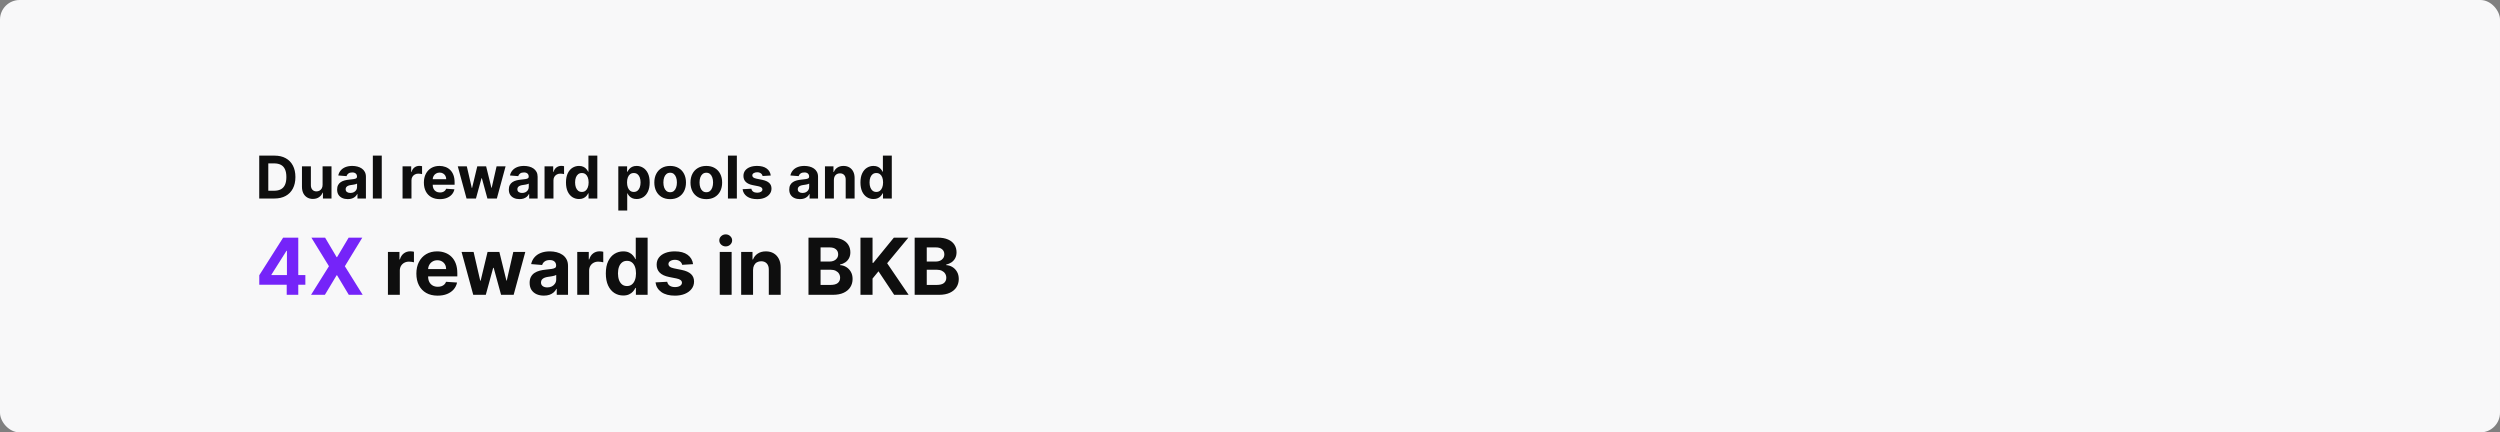 <svg width="1272" height="220" viewBox="0 0 1272 220" fill="none" xmlns="http://www.w3.org/2000/svg">
<rect x="0" y="0" width="1272" height="220" fill="#808080" stroke="none"/>
<rect width="1272" height="220" rx="10" fill="#F8F8F9"/>
<path d="M139.631 101H131.896V79.182H139.695C141.889 79.182 143.778 79.619 145.362 80.492C146.946 81.359 148.164 82.605 149.016 84.231C149.876 85.858 150.305 87.804 150.305 90.07C150.305 92.342 149.876 94.296 149.016 95.929C148.164 97.562 146.939 98.816 145.341 99.69C143.75 100.563 141.847 101 139.631 101ZM136.509 97.048H139.439C140.803 97.048 141.95 96.806 142.88 96.323C143.817 95.833 144.521 95.077 144.989 94.054C145.465 93.024 145.703 91.696 145.703 90.07C145.703 88.457 145.465 87.14 144.989 86.117C144.521 85.094 143.821 84.342 142.891 83.859C141.96 83.376 140.813 83.134 139.45 83.134H136.509V97.048ZM164.131 94.033V84.636H168.669V101H164.312V98.028H164.142C163.772 98.987 163.158 99.757 162.298 100.339C161.446 100.922 160.406 101.213 159.177 101.213C158.083 101.213 157.121 100.964 156.29 100.467C155.459 99.97 154.809 99.263 154.34 98.347C153.879 97.431 153.644 96.334 153.637 95.055V84.636H158.176V94.246C158.183 95.212 158.442 95.975 158.953 96.536C159.465 97.097 160.15 97.378 161.009 97.378C161.556 97.378 162.068 97.254 162.544 97.005C163.019 96.749 163.403 96.373 163.694 95.876C163.992 95.379 164.138 94.764 164.131 94.033ZM176.966 101.309C175.922 101.309 174.991 101.128 174.174 100.766C173.358 100.396 172.711 99.853 172.235 99.136C171.767 98.411 171.532 97.509 171.532 96.43C171.532 95.521 171.699 94.757 172.033 94.139C172.367 93.521 172.821 93.024 173.397 92.648C173.972 92.271 174.625 91.987 175.357 91.796C176.096 91.604 176.87 91.469 177.679 91.391C178.631 91.291 179.398 91.199 179.98 91.114C180.563 91.021 180.985 90.886 181.248 90.709C181.511 90.531 181.642 90.269 181.642 89.921V89.856C181.642 89.182 181.429 88.66 181.003 88.29C180.584 87.921 179.988 87.737 179.213 87.737C178.397 87.737 177.747 87.918 177.264 88.28C176.781 88.635 176.461 89.082 176.305 89.622L172.108 89.281C172.321 88.287 172.74 87.428 173.365 86.703C173.99 85.972 174.796 85.41 175.783 85.02C176.777 84.622 177.928 84.423 179.235 84.423C180.144 84.423 181.014 84.53 181.845 84.743C182.683 84.956 183.425 85.286 184.071 85.734C184.725 86.181 185.24 86.756 185.616 87.46C185.993 88.156 186.181 88.99 186.181 89.963V101H181.877V98.731H181.749C181.486 99.242 181.135 99.693 180.694 100.084C180.254 100.467 179.725 100.769 179.107 100.989C178.489 101.202 177.775 101.309 176.966 101.309ZM178.265 98.177C178.933 98.177 179.522 98.046 180.034 97.783C180.545 97.513 180.946 97.151 181.238 96.696C181.529 96.242 181.674 95.727 181.674 95.151V93.415C181.532 93.507 181.337 93.592 181.088 93.671C180.847 93.742 180.574 93.809 180.268 93.873C179.963 93.93 179.657 93.983 179.352 94.033C179.047 94.075 178.77 94.114 178.521 94.15C177.988 94.228 177.523 94.352 177.125 94.523C176.728 94.693 176.419 94.924 176.199 95.215C175.978 95.499 175.868 95.854 175.868 96.281C175.868 96.898 176.092 97.371 176.539 97.697C176.994 98.017 177.569 98.177 178.265 98.177ZM194.24 79.182V101H189.702V79.182H194.24ZM204.819 101V84.636H209.219V87.492H209.389C209.688 86.476 210.188 85.709 210.891 85.19C211.594 84.665 212.404 84.402 213.32 84.402C213.548 84.402 213.793 84.416 214.055 84.445C214.318 84.473 214.549 84.512 214.748 84.562V88.589C214.535 88.525 214.24 88.468 213.864 88.418C213.487 88.369 213.143 88.344 212.83 88.344C212.163 88.344 211.566 88.489 211.04 88.781C210.522 89.065 210.11 89.462 209.805 89.974C209.506 90.485 209.357 91.075 209.357 91.742V101H204.819ZM223.79 101.32C222.107 101.32 220.658 100.979 219.443 100.297C218.236 99.608 217.306 98.635 216.652 97.378C215.999 96.114 215.672 94.619 215.672 92.893C215.672 91.21 215.999 89.732 216.652 88.461C217.306 87.19 218.225 86.199 219.411 85.489C220.605 84.778 222.004 84.423 223.609 84.423C224.688 84.423 225.693 84.597 226.624 84.945C227.561 85.286 228.378 85.801 229.074 86.49C229.777 87.179 230.324 88.046 230.715 89.09C231.105 90.126 231.301 91.341 231.301 92.733V93.979H217.483V91.167H227.029C227.029 90.513 226.887 89.935 226.602 89.43C226.318 88.926 225.924 88.532 225.42 88.248C224.923 87.957 224.344 87.811 223.683 87.811C222.994 87.811 222.384 87.971 221.851 88.29C221.325 88.603 220.914 89.026 220.615 89.558C220.317 90.084 220.164 90.67 220.157 91.316V93.99C220.157 94.8 220.306 95.499 220.605 96.089C220.91 96.678 221.34 97.133 221.894 97.452C222.448 97.772 223.105 97.932 223.865 97.932C224.369 97.932 224.83 97.861 225.249 97.719C225.669 97.577 226.027 97.364 226.325 97.079C226.624 96.796 226.851 96.447 227.007 96.035L231.205 96.312C230.992 97.321 230.555 98.202 229.894 98.954C229.241 99.7 228.396 100.283 227.359 100.702C226.329 101.114 225.139 101.32 223.79 101.32ZM237.373 101L232.92 84.636H237.512L240.047 95.631H240.196L242.838 84.636H247.345L250.029 95.567H250.168L252.661 84.636H257.242L252.799 101H247.994L245.182 90.709H244.98L242.167 101H237.373ZM264.329 101.309C263.285 101.309 262.354 101.128 261.538 100.766C260.721 100.396 260.075 99.853 259.599 99.136C259.13 98.411 258.896 97.509 258.896 96.43C258.896 95.521 259.063 94.757 259.396 94.139C259.73 93.521 260.185 93.024 260.76 92.648C261.335 92.271 261.989 91.987 262.72 91.796C263.459 91.604 264.233 91.469 265.043 91.391C265.994 91.291 266.761 91.199 267.344 91.114C267.926 91.021 268.349 90.886 268.612 90.709C268.874 90.531 269.006 90.269 269.006 89.921V89.856C269.006 89.182 268.793 88.66 268.366 88.29C267.947 87.921 267.351 87.737 266.577 87.737C265.76 87.737 265.11 87.918 264.627 88.28C264.144 88.635 263.825 89.082 263.668 89.622L259.471 89.281C259.684 88.287 260.103 87.428 260.728 86.703C261.353 85.972 262.159 85.41 263.146 85.02C264.141 84.622 265.291 84.423 266.598 84.423C267.507 84.423 268.377 84.53 269.208 84.743C270.046 84.956 270.788 85.286 271.435 85.734C272.088 86.181 272.603 86.756 272.979 87.46C273.356 88.156 273.544 88.99 273.544 89.963V101H269.24V98.731H269.112C268.849 99.242 268.498 99.693 268.058 100.084C267.617 100.467 267.088 100.769 266.47 100.989C265.852 101.202 265.138 101.309 264.329 101.309ZM265.629 98.177C266.296 98.177 266.886 98.046 267.397 97.783C267.908 97.513 268.31 97.151 268.601 96.696C268.892 96.242 269.038 95.727 269.038 95.151V93.415C268.896 93.507 268.7 93.592 268.452 93.671C268.21 93.742 267.937 93.809 267.631 93.873C267.326 93.93 267.021 93.983 266.715 94.033C266.41 94.075 266.133 94.114 265.884 94.15C265.352 94.228 264.886 94.352 264.489 94.523C264.091 94.693 263.782 94.924 263.562 95.215C263.342 95.499 263.232 95.854 263.232 96.281C263.232 96.898 263.455 97.371 263.903 97.697C264.357 98.017 264.933 98.177 265.629 98.177ZM277.065 101V84.636H281.465V87.492H281.635C281.934 86.476 282.434 85.709 283.137 85.19C283.841 84.665 284.65 84.402 285.566 84.402C285.794 84.402 286.039 84.416 286.301 84.445C286.564 84.473 286.795 84.512 286.994 84.562V88.589C286.781 88.525 286.486 88.468 286.11 88.418C285.733 88.369 285.389 88.344 285.076 88.344C284.409 88.344 283.812 88.489 283.287 88.781C282.768 89.065 282.356 89.462 282.051 89.974C281.752 90.485 281.603 91.075 281.603 91.742V101H277.065ZM294.608 101.266C293.366 101.266 292.24 100.947 291.231 100.308C290.23 99.661 289.434 98.713 288.845 97.463C288.263 96.206 287.971 94.665 287.971 92.84C287.971 90.965 288.273 89.406 288.877 88.163C289.481 86.913 290.283 85.979 291.285 85.361C292.293 84.736 293.398 84.423 294.598 84.423C295.514 84.423 296.278 84.579 296.888 84.892C297.506 85.197 298.003 85.581 298.38 86.043C298.763 86.497 299.055 86.945 299.253 87.385H299.392V79.182H303.92V101H299.445V98.379H299.253C299.04 98.834 298.738 99.285 298.348 99.732C297.964 100.173 297.464 100.538 296.846 100.83C296.235 101.121 295.489 101.266 294.608 101.266ZM296.047 97.655C296.778 97.655 297.396 97.456 297.9 97.058C298.412 96.653 298.802 96.089 299.072 95.364C299.349 94.64 299.488 93.791 299.488 92.818C299.488 91.845 299.353 91 299.083 90.283C298.813 89.565 298.422 89.011 297.911 88.621C297.4 88.23 296.778 88.035 296.047 88.035C295.301 88.035 294.672 88.237 294.161 88.642C293.65 89.047 293.263 89.608 293 90.325C292.737 91.043 292.606 91.874 292.606 92.818C292.606 93.77 292.737 94.612 293 95.343C293.27 96.067 293.657 96.636 294.161 97.048C294.672 97.452 295.301 97.655 296.047 97.655ZM314.594 107.136V84.636H319.069V87.385H319.271C319.47 86.945 319.758 86.497 320.134 86.043C320.518 85.581 321.015 85.197 321.626 84.892C322.243 84.579 323.01 84.423 323.927 84.423C325.12 84.423 326.221 84.736 327.229 85.361C328.238 85.979 329.044 86.913 329.648 88.163C330.251 89.406 330.553 90.965 330.553 92.84C330.553 94.665 330.258 96.206 329.669 97.463C329.086 98.713 328.291 99.661 327.282 100.308C326.281 100.947 325.159 101.266 323.916 101.266C323.035 101.266 322.286 101.121 321.668 100.83C321.057 100.538 320.557 100.173 320.166 99.732C319.775 99.285 319.477 98.834 319.271 98.379H319.133V107.136H314.594ZM319.037 92.818C319.037 93.791 319.172 94.64 319.442 95.364C319.711 96.089 320.102 96.653 320.613 97.058C321.125 97.456 321.746 97.655 322.478 97.655C323.216 97.655 323.841 97.452 324.353 97.048C324.864 96.636 325.251 96.067 325.514 95.343C325.784 94.612 325.919 93.77 325.919 92.818C325.919 91.874 325.787 91.043 325.525 90.325C325.262 89.608 324.875 89.047 324.363 88.642C323.852 88.237 323.224 88.035 322.478 88.035C321.739 88.035 321.114 88.23 320.603 88.621C320.099 89.011 319.711 89.565 319.442 90.283C319.172 91 319.037 91.845 319.037 92.818ZM340.972 101.32C339.317 101.32 337.886 100.968 336.679 100.265C335.479 99.555 334.552 98.567 333.898 97.303C333.245 96.032 332.918 94.558 332.918 92.882C332.918 91.192 333.245 89.715 333.898 88.45C334.552 87.179 335.479 86.192 336.679 85.489C337.886 84.778 339.317 84.423 340.972 84.423C342.627 84.423 344.055 84.778 345.255 85.489C346.462 86.192 347.393 87.179 348.046 88.45C348.699 89.715 349.026 91.192 349.026 92.882C349.026 94.558 348.699 96.032 348.046 97.303C347.393 98.567 346.462 99.555 345.255 100.265C344.055 100.968 342.627 101.32 340.972 101.32ZM340.993 97.804C341.746 97.804 342.375 97.591 342.879 97.165C343.383 96.731 343.763 96.142 344.019 95.396C344.282 94.651 344.413 93.802 344.413 92.85C344.413 91.898 344.282 91.05 344.019 90.304C343.763 89.558 343.383 88.969 342.879 88.535C342.375 88.102 341.746 87.886 340.993 87.886C340.233 87.886 339.594 88.102 339.076 88.535C338.564 88.969 338.177 89.558 337.915 90.304C337.659 91.05 337.531 91.898 337.531 92.85C337.531 93.802 337.659 94.651 337.915 95.396C338.177 96.142 338.564 96.731 339.076 97.165C339.594 97.591 340.233 97.804 340.993 97.804ZM359.371 101.32C357.716 101.32 356.285 100.968 355.077 100.265C353.877 99.555 352.95 98.567 352.297 97.303C351.643 96.032 351.317 94.558 351.317 92.882C351.317 91.192 351.643 89.715 352.297 88.45C352.95 87.179 353.877 86.192 355.077 85.489C356.285 84.778 357.716 84.423 359.371 84.423C361.025 84.423 362.453 84.778 363.653 85.489C364.861 86.192 365.791 87.179 366.444 88.45C367.098 89.715 367.425 91.192 367.425 92.882C367.425 94.558 367.098 96.032 366.444 97.303C365.791 98.567 364.861 99.555 363.653 100.265C362.453 100.968 361.025 101.32 359.371 101.32ZM359.392 97.804C360.145 97.804 360.773 97.591 361.278 97.165C361.782 96.731 362.162 96.142 362.417 95.396C362.68 94.651 362.812 93.802 362.812 92.85C362.812 91.898 362.68 91.05 362.417 90.304C362.162 89.558 361.782 88.969 361.278 88.535C360.773 88.102 360.145 87.886 359.392 87.886C358.632 87.886 357.993 88.102 357.474 88.535C356.963 88.969 356.576 89.558 356.313 90.304C356.057 91.05 355.93 91.898 355.93 92.85C355.93 93.802 356.057 94.651 356.313 95.396C356.576 96.142 356.963 96.731 357.474 97.165C357.993 97.591 358.632 97.804 359.392 97.804ZM374.914 79.182V101H370.376V79.182H374.914ZM392.164 89.303L388.01 89.558C387.939 89.203 387.786 88.883 387.551 88.599C387.317 88.308 387.008 88.077 386.625 87.907C386.248 87.729 385.797 87.641 385.272 87.641C384.569 87.641 383.975 87.79 383.493 88.088C383.01 88.379 382.768 88.77 382.768 89.26C382.768 89.651 382.924 89.981 383.237 90.251C383.549 90.521 384.086 90.737 384.846 90.901L387.807 91.497C389.398 91.824 390.584 92.349 391.365 93.074C392.147 93.798 392.537 94.75 392.537 95.929C392.537 97.001 392.221 97.942 391.589 98.752C390.964 99.562 390.105 100.194 389.011 100.648C387.924 101.096 386.671 101.32 385.25 101.32C383.084 101.32 381.358 100.869 380.073 99.967C378.794 99.058 378.045 97.822 377.825 96.259L382.289 96.025C382.424 96.685 382.75 97.19 383.269 97.538C383.787 97.879 384.451 98.049 385.261 98.049C386.056 98.049 386.696 97.896 387.179 97.591C387.669 97.278 387.917 96.877 387.924 96.387C387.917 95.975 387.743 95.638 387.402 95.375C387.061 95.105 386.536 94.899 385.826 94.757L382.992 94.192C381.394 93.873 380.204 93.319 379.423 92.531C378.649 91.742 378.262 90.737 378.262 89.516C378.262 88.465 378.546 87.559 379.114 86.799C379.689 86.039 380.495 85.453 381.532 85.041C382.576 84.629 383.798 84.423 385.197 84.423C387.264 84.423 388.89 84.86 390.076 85.734C391.27 86.607 391.966 87.797 392.164 89.303ZM407.005 101.309C405.961 101.309 405.03 101.128 404.213 100.766C403.397 100.396 402.75 99.853 402.275 99.136C401.806 98.411 401.571 97.509 401.571 96.43C401.571 95.521 401.738 94.757 402.072 94.139C402.406 93.521 402.86 93.024 403.436 92.648C404.011 92.271 404.664 91.987 405.396 91.796C406.135 91.604 406.909 91.469 407.718 91.391C408.67 91.291 409.437 91.199 410.02 91.114C410.602 91.021 411.025 90.886 411.287 90.709C411.55 90.531 411.681 90.269 411.681 89.921V89.856C411.681 89.182 411.468 88.66 411.042 88.29C410.623 87.921 410.027 87.737 409.252 87.737C408.436 87.737 407.786 87.918 407.303 88.28C406.82 88.635 406.5 89.082 406.344 89.622L402.147 89.281C402.36 88.287 402.779 87.428 403.404 86.703C404.029 85.972 404.835 85.41 405.822 85.02C406.816 84.622 407.967 84.423 409.274 84.423C410.183 84.423 411.053 84.53 411.884 84.743C412.722 84.956 413.464 85.286 414.11 85.734C414.764 86.181 415.279 86.756 415.655 87.46C416.032 88.156 416.22 88.99 416.22 89.963V101H411.916V98.731H411.788C411.525 99.242 411.174 99.693 410.733 100.084C410.293 100.467 409.764 100.769 409.146 100.989C408.528 101.202 407.814 101.309 407.005 101.309ZM408.304 98.177C408.972 98.177 409.561 98.046 410.073 97.783C410.584 97.513 410.985 97.151 411.277 96.696C411.568 96.242 411.713 95.727 411.713 95.151V93.415C411.571 93.507 411.376 93.592 411.127 93.671C410.886 93.742 410.613 93.809 410.307 93.873C410.002 93.93 409.696 93.983 409.391 94.033C409.086 94.075 408.809 94.114 408.56 94.15C408.027 94.228 407.562 94.352 407.164 94.523C406.767 94.693 406.458 94.924 406.238 95.215C406.017 95.499 405.907 95.854 405.907 96.281C405.907 96.898 406.131 97.371 406.578 97.697C407.033 98.017 407.608 98.177 408.304 98.177ZM424.279 91.54V101H419.741V84.636H424.066V87.523H424.258C424.62 86.572 425.227 85.819 426.08 85.265C426.932 84.704 427.965 84.423 429.18 84.423C430.316 84.423 431.307 84.672 432.152 85.169C432.997 85.666 433.654 86.376 434.123 87.3C434.592 88.216 434.826 89.31 434.826 90.581V101H430.288V91.391C430.295 90.389 430.039 89.608 429.521 89.047C429.002 88.479 428.288 88.195 427.379 88.195C426.768 88.195 426.229 88.326 425.76 88.589C425.298 88.852 424.936 89.235 424.673 89.739C424.418 90.237 424.286 90.837 424.279 91.54ZM444.433 101.266C443.19 101.266 442.064 100.947 441.056 100.308C440.054 99.661 439.259 98.713 438.669 97.463C438.087 96.206 437.796 94.665 437.796 92.84C437.796 90.965 438.097 89.406 438.701 88.163C439.305 86.913 440.107 85.979 441.109 85.361C442.117 84.736 443.222 84.423 444.422 84.423C445.338 84.423 446.102 84.579 446.713 84.892C447.33 85.197 447.828 85.581 448.204 86.043C448.588 86.497 448.879 86.945 449.078 87.385H449.216V79.182H453.744V101H449.269V98.379H449.078C448.865 98.834 448.563 99.285 448.172 99.732C447.789 100.173 447.288 100.538 446.67 100.83C446.059 101.121 445.313 101.266 444.433 101.266ZM445.871 97.655C446.602 97.655 447.22 97.456 447.725 97.058C448.236 96.653 448.627 96.089 448.896 95.364C449.173 94.64 449.312 93.791 449.312 92.818C449.312 91.845 449.177 91 448.907 90.283C448.637 89.565 448.247 89.011 447.735 88.621C447.224 88.23 446.602 88.035 445.871 88.035C445.125 88.035 444.497 88.237 443.985 88.642C443.474 89.047 443.087 89.608 442.824 90.325C442.561 91.043 442.43 91.874 442.43 92.818C442.43 93.77 442.561 94.612 442.824 95.343C443.094 96.067 443.481 96.636 443.985 97.048C444.497 97.452 445.125 97.655 445.871 97.655ZM197.376 150V128.182H203.242V131.989H203.469C203.867 130.634 204.535 129.612 205.472 128.92C206.41 128.22 207.489 127.869 208.711 127.869C209.014 127.869 209.341 127.888 209.691 127.926C210.041 127.964 210.349 128.016 210.614 128.082V133.452C210.33 133.366 209.937 133.291 209.435 133.224C208.933 133.158 208.474 133.125 208.058 133.125C207.167 133.125 206.372 133.319 205.671 133.707C204.98 134.086 204.431 134.616 204.023 135.298C203.626 135.98 203.427 136.766 203.427 137.656V150H197.376ZM222.67 150.426C220.426 150.426 218.494 149.972 216.875 149.062C215.265 148.144 214.025 146.847 213.153 145.17C212.282 143.485 211.847 141.491 211.847 139.19C211.847 136.946 212.282 134.976 213.153 133.281C214.025 131.586 215.251 130.265 216.832 129.318C218.423 128.371 220.289 127.898 222.429 127.898C223.868 127.898 225.208 128.13 226.449 128.594C227.699 129.048 228.788 129.735 229.716 130.653C230.653 131.572 231.383 132.727 231.903 134.119C232.424 135.502 232.685 137.121 232.685 138.977V140.639H214.261V136.889H226.989C226.989 136.018 226.799 135.246 226.42 134.574C226.042 133.902 225.516 133.376 224.844 132.997C224.181 132.609 223.409 132.415 222.528 132.415C221.61 132.415 220.795 132.628 220.085 133.054C219.384 133.471 218.835 134.034 218.438 134.744C218.04 135.445 217.836 136.226 217.827 137.088V140.653C217.827 141.733 218.026 142.666 218.423 143.452C218.83 144.238 219.403 144.844 220.142 145.27C220.881 145.696 221.757 145.909 222.77 145.909C223.442 145.909 224.058 145.814 224.616 145.625C225.175 145.436 225.653 145.152 226.051 144.773C226.449 144.394 226.752 143.93 226.96 143.381L232.557 143.75C232.273 145.095 231.69 146.269 230.81 147.273C229.938 148.267 228.812 149.044 227.429 149.602C226.056 150.152 224.47 150.426 222.67 150.426ZM240.781 150L234.844 128.182H240.966L244.347 142.841H244.545L248.068 128.182H254.077L257.656 142.756H257.841L261.165 128.182H267.273L261.349 150H254.943L251.193 136.278H250.923L247.173 150H240.781ZM276.722 150.412C275.33 150.412 274.09 150.17 273.001 149.688C271.912 149.195 271.05 148.471 270.415 147.514C269.79 146.548 269.478 145.346 269.478 143.906C269.478 142.694 269.701 141.676 270.146 140.852C270.591 140.028 271.197 139.366 271.964 138.864C272.731 138.362 273.602 137.983 274.577 137.727C275.562 137.472 276.594 137.292 277.674 137.188C278.943 137.055 279.966 136.932 280.742 136.818C281.519 136.695 282.082 136.515 282.433 136.278C282.783 136.042 282.958 135.691 282.958 135.227V135.142C282.958 134.242 282.674 133.546 282.106 133.054C281.547 132.562 280.752 132.315 279.719 132.315C278.63 132.315 277.764 132.557 277.12 133.04C276.476 133.513 276.05 134.11 275.842 134.83L270.245 134.375C270.529 133.049 271.088 131.903 271.921 130.938C272.754 129.962 273.829 129.214 275.146 128.693C276.471 128.163 278.005 127.898 279.748 127.898C280.96 127.898 282.12 128.04 283.228 128.324C284.345 128.608 285.335 129.048 286.197 129.645C287.068 130.241 287.754 131.009 288.256 131.946C288.758 132.874 289.009 133.987 289.009 135.284V150H283.271V146.974H283.1C282.75 147.656 282.281 148.258 281.694 148.778C281.107 149.29 280.401 149.692 279.577 149.986C278.754 150.27 277.802 150.412 276.722 150.412ZM278.455 146.236C279.345 146.236 280.131 146.061 280.813 145.71C281.495 145.35 282.03 144.867 282.418 144.261C282.807 143.655 283.001 142.969 283.001 142.202V139.886C282.811 140.009 282.551 140.123 282.219 140.227C281.897 140.322 281.533 140.412 281.126 140.497C280.719 140.573 280.311 140.644 279.904 140.71C279.497 140.767 279.128 140.819 278.796 140.866C278.086 140.971 277.466 141.136 276.935 141.364C276.405 141.591 275.993 141.899 275.7 142.287C275.406 142.666 275.259 143.139 275.259 143.707C275.259 144.531 275.558 145.161 276.154 145.597C276.76 146.023 277.527 146.236 278.455 146.236ZM293.704 150V128.182H299.57V131.989H299.798C300.195 130.634 300.863 129.612 301.8 128.92C302.738 128.22 303.817 127.869 305.039 127.869C305.342 127.869 305.669 127.888 306.019 127.926C306.37 127.964 306.677 128.016 306.942 128.082V133.452C306.658 133.366 306.265 133.291 305.763 133.224C305.262 133.158 304.802 133.125 304.386 133.125C303.496 133.125 302.7 133.319 301.999 133.707C301.308 134.086 300.759 134.616 300.352 135.298C299.954 135.98 299.755 136.766 299.755 137.656V150H293.704ZM317.095 150.355C315.438 150.355 313.937 149.929 312.592 149.077C311.257 148.215 310.196 146.951 309.411 145.284C308.634 143.608 308.246 141.553 308.246 139.119C308.246 136.619 308.648 134.541 309.453 132.884C310.258 131.217 311.328 129.972 312.663 129.148C314.008 128.314 315.481 127.898 317.081 127.898C318.303 127.898 319.321 128.106 320.135 128.523C320.959 128.93 321.622 129.441 322.124 130.057C322.635 130.663 323.023 131.259 323.288 131.847H323.473V120.909H329.51V150H323.544V146.506H323.288C323.004 147.112 322.602 147.713 322.081 148.31C321.57 148.897 320.902 149.384 320.078 149.773C319.264 150.161 318.269 150.355 317.095 150.355ZM319.013 145.54C319.988 145.54 320.812 145.275 321.484 144.744C322.166 144.205 322.687 143.452 323.047 142.486C323.416 141.52 323.601 140.388 323.601 139.091C323.601 137.794 323.421 136.667 323.061 135.71C322.701 134.754 322.18 134.015 321.499 133.494C320.817 132.973 319.988 132.713 319.013 132.713C318.018 132.713 317.18 132.983 316.499 133.523C315.817 134.062 315.301 134.811 314.95 135.767C314.6 136.723 314.425 137.831 314.425 139.091C314.425 140.36 314.6 141.482 314.95 142.457C315.31 143.423 315.826 144.181 316.499 144.73C317.18 145.27 318.018 145.54 319.013 145.54ZM352.638 134.403L347.099 134.744C347.004 134.271 346.8 133.845 346.488 133.466C346.175 133.078 345.763 132.77 345.252 132.543C344.75 132.306 344.149 132.188 343.448 132.188C342.511 132.188 341.72 132.386 341.076 132.784C340.432 133.172 340.11 133.693 340.11 134.347C340.11 134.867 340.318 135.308 340.735 135.668C341.152 136.027 341.867 136.316 342.88 136.534L346.829 137.33C348.95 137.765 350.531 138.466 351.573 139.432C352.615 140.398 353.136 141.667 353.136 143.239C353.136 144.669 352.714 145.923 351.871 147.003C351.038 148.082 349.892 148.925 348.434 149.531C346.985 150.128 345.314 150.426 343.42 150.426C340.531 150.426 338.23 149.825 336.516 148.622C334.812 147.41 333.813 145.762 333.519 143.679L339.471 143.366C339.651 144.247 340.086 144.92 340.778 145.384C341.469 145.838 342.354 146.065 343.434 146.065C344.495 146.065 345.347 145.862 345.991 145.455C346.644 145.038 346.976 144.503 346.985 143.849C346.976 143.3 346.744 142.85 346.289 142.5C345.835 142.14 345.134 141.866 344.187 141.676L340.408 140.923C338.278 140.497 336.692 139.759 335.65 138.707C334.618 137.656 334.102 136.316 334.102 134.688C334.102 133.286 334.48 132.079 335.238 131.065C336.005 130.052 337.08 129.271 338.462 128.722C339.854 128.172 341.483 127.898 343.349 127.898C346.104 127.898 348.273 128.48 349.854 129.645C351.445 130.81 352.373 132.396 352.638 134.403ZM366.204 150V128.182H372.255V150H366.204ZM369.244 125.369C368.344 125.369 367.572 125.071 366.928 124.474C366.294 123.868 365.977 123.144 365.977 122.301C365.977 121.468 366.294 120.753 366.928 120.156C367.572 119.55 368.344 119.247 369.244 119.247C370.143 119.247 370.91 119.55 371.545 120.156C372.189 120.753 372.511 121.468 372.511 122.301C372.511 123.144 372.189 123.868 371.545 124.474C370.91 125.071 370.143 125.369 369.244 125.369ZM383.153 137.386V150H377.102V128.182H382.869V132.031H383.125C383.608 130.762 384.418 129.759 385.554 129.02C386.69 128.272 388.068 127.898 389.688 127.898C391.203 127.898 392.524 128.229 393.651 128.892C394.777 129.555 395.653 130.502 396.278 131.733C396.903 132.955 397.216 134.413 397.216 136.108V150H391.165V137.188C391.174 135.852 390.833 134.811 390.142 134.062C389.451 133.305 388.499 132.926 387.287 132.926C386.473 132.926 385.753 133.101 385.128 133.452C384.512 133.802 384.029 134.313 383.679 134.986C383.338 135.649 383.163 136.449 383.153 137.386ZM411.357 150V120.909H423.004C425.144 120.909 426.929 121.226 428.359 121.861C429.789 122.495 430.864 123.376 431.584 124.503C432.304 125.62 432.663 126.908 432.663 128.366C432.663 129.503 432.436 130.502 431.982 131.364C431.527 132.216 430.902 132.917 430.107 133.466C429.321 134.006 428.421 134.389 427.408 134.616V134.901C428.516 134.948 429.553 135.26 430.518 135.838C431.494 136.416 432.285 137.225 432.891 138.267C433.497 139.299 433.8 140.53 433.8 141.96C433.8 143.504 433.416 144.882 432.649 146.094C431.892 147.296 430.769 148.248 429.283 148.949C427.796 149.65 425.964 150 423.786 150H411.357ZM417.507 144.972H422.521C424.235 144.972 425.485 144.645 426.271 143.991C427.057 143.329 427.45 142.448 427.45 141.349C427.45 140.545 427.256 139.834 426.868 139.219C426.48 138.603 425.926 138.12 425.206 137.77C424.496 137.42 423.648 137.244 422.663 137.244H417.507V144.972ZM417.507 133.082H422.067C422.91 133.082 423.658 132.936 424.311 132.642C424.974 132.339 425.495 131.913 425.874 131.364C426.262 130.814 426.456 130.156 426.456 129.389C426.456 128.338 426.082 127.491 425.334 126.847C424.595 126.203 423.544 125.881 422.18 125.881H417.507V133.082ZM437.802 150V120.909H443.952V133.736H444.336L454.805 120.909H462.177L451.381 133.935L462.305 150H454.947L446.978 138.04L443.952 141.733V150H437.802ZM465.38 150V120.909H477.028C479.168 120.909 480.953 121.226 482.383 121.861C483.813 122.495 484.888 123.376 485.607 124.503C486.327 125.62 486.687 126.908 486.687 128.366C486.687 129.503 486.46 130.502 486.005 131.364C485.55 132.216 484.925 132.917 484.13 133.466C483.344 134.006 482.444 134.389 481.431 134.616V134.901C482.539 134.948 483.576 135.26 484.542 135.838C485.517 136.416 486.308 137.225 486.914 138.267C487.52 139.299 487.823 140.53 487.823 141.96C487.823 143.504 487.44 144.882 486.673 146.094C485.915 147.296 484.793 148.248 483.306 148.949C481.819 149.65 479.987 150 477.809 150H465.38ZM471.531 144.972H476.545C478.259 144.972 479.509 144.645 480.295 143.991C481.081 143.329 481.474 142.448 481.474 141.349C481.474 140.545 481.28 139.834 480.891 139.219C480.503 138.603 479.949 138.12 479.229 137.77C478.519 137.42 477.672 137.244 476.687 137.244H471.531V144.972ZM471.531 133.082H476.09C476.933 133.082 477.681 132.936 478.335 132.642C478.997 132.339 479.518 131.913 479.897 131.364C480.285 130.814 480.479 130.156 480.479 129.389C480.479 128.338 480.105 127.491 479.357 126.847C478.619 126.203 477.567 125.881 476.204 125.881H471.531V133.082Z" fill="#0E0E0E"/>
<path d="M131.918 144.886V140.043L144.062 120.909H148.239V127.614H145.767L138.111 139.73V139.957H155.369V144.886H131.918ZM145.881 150V143.409L145.994 141.264V120.909H151.761V150H145.881ZM165.405 120.909L171.271 130.824H171.499L177.393 120.909H184.339L175.462 135.455L184.538 150H177.464L171.499 140.071H171.271L165.305 150H158.26L167.365 135.455L158.43 120.909H165.405Z" fill="#7524F9"/>
</svg>
